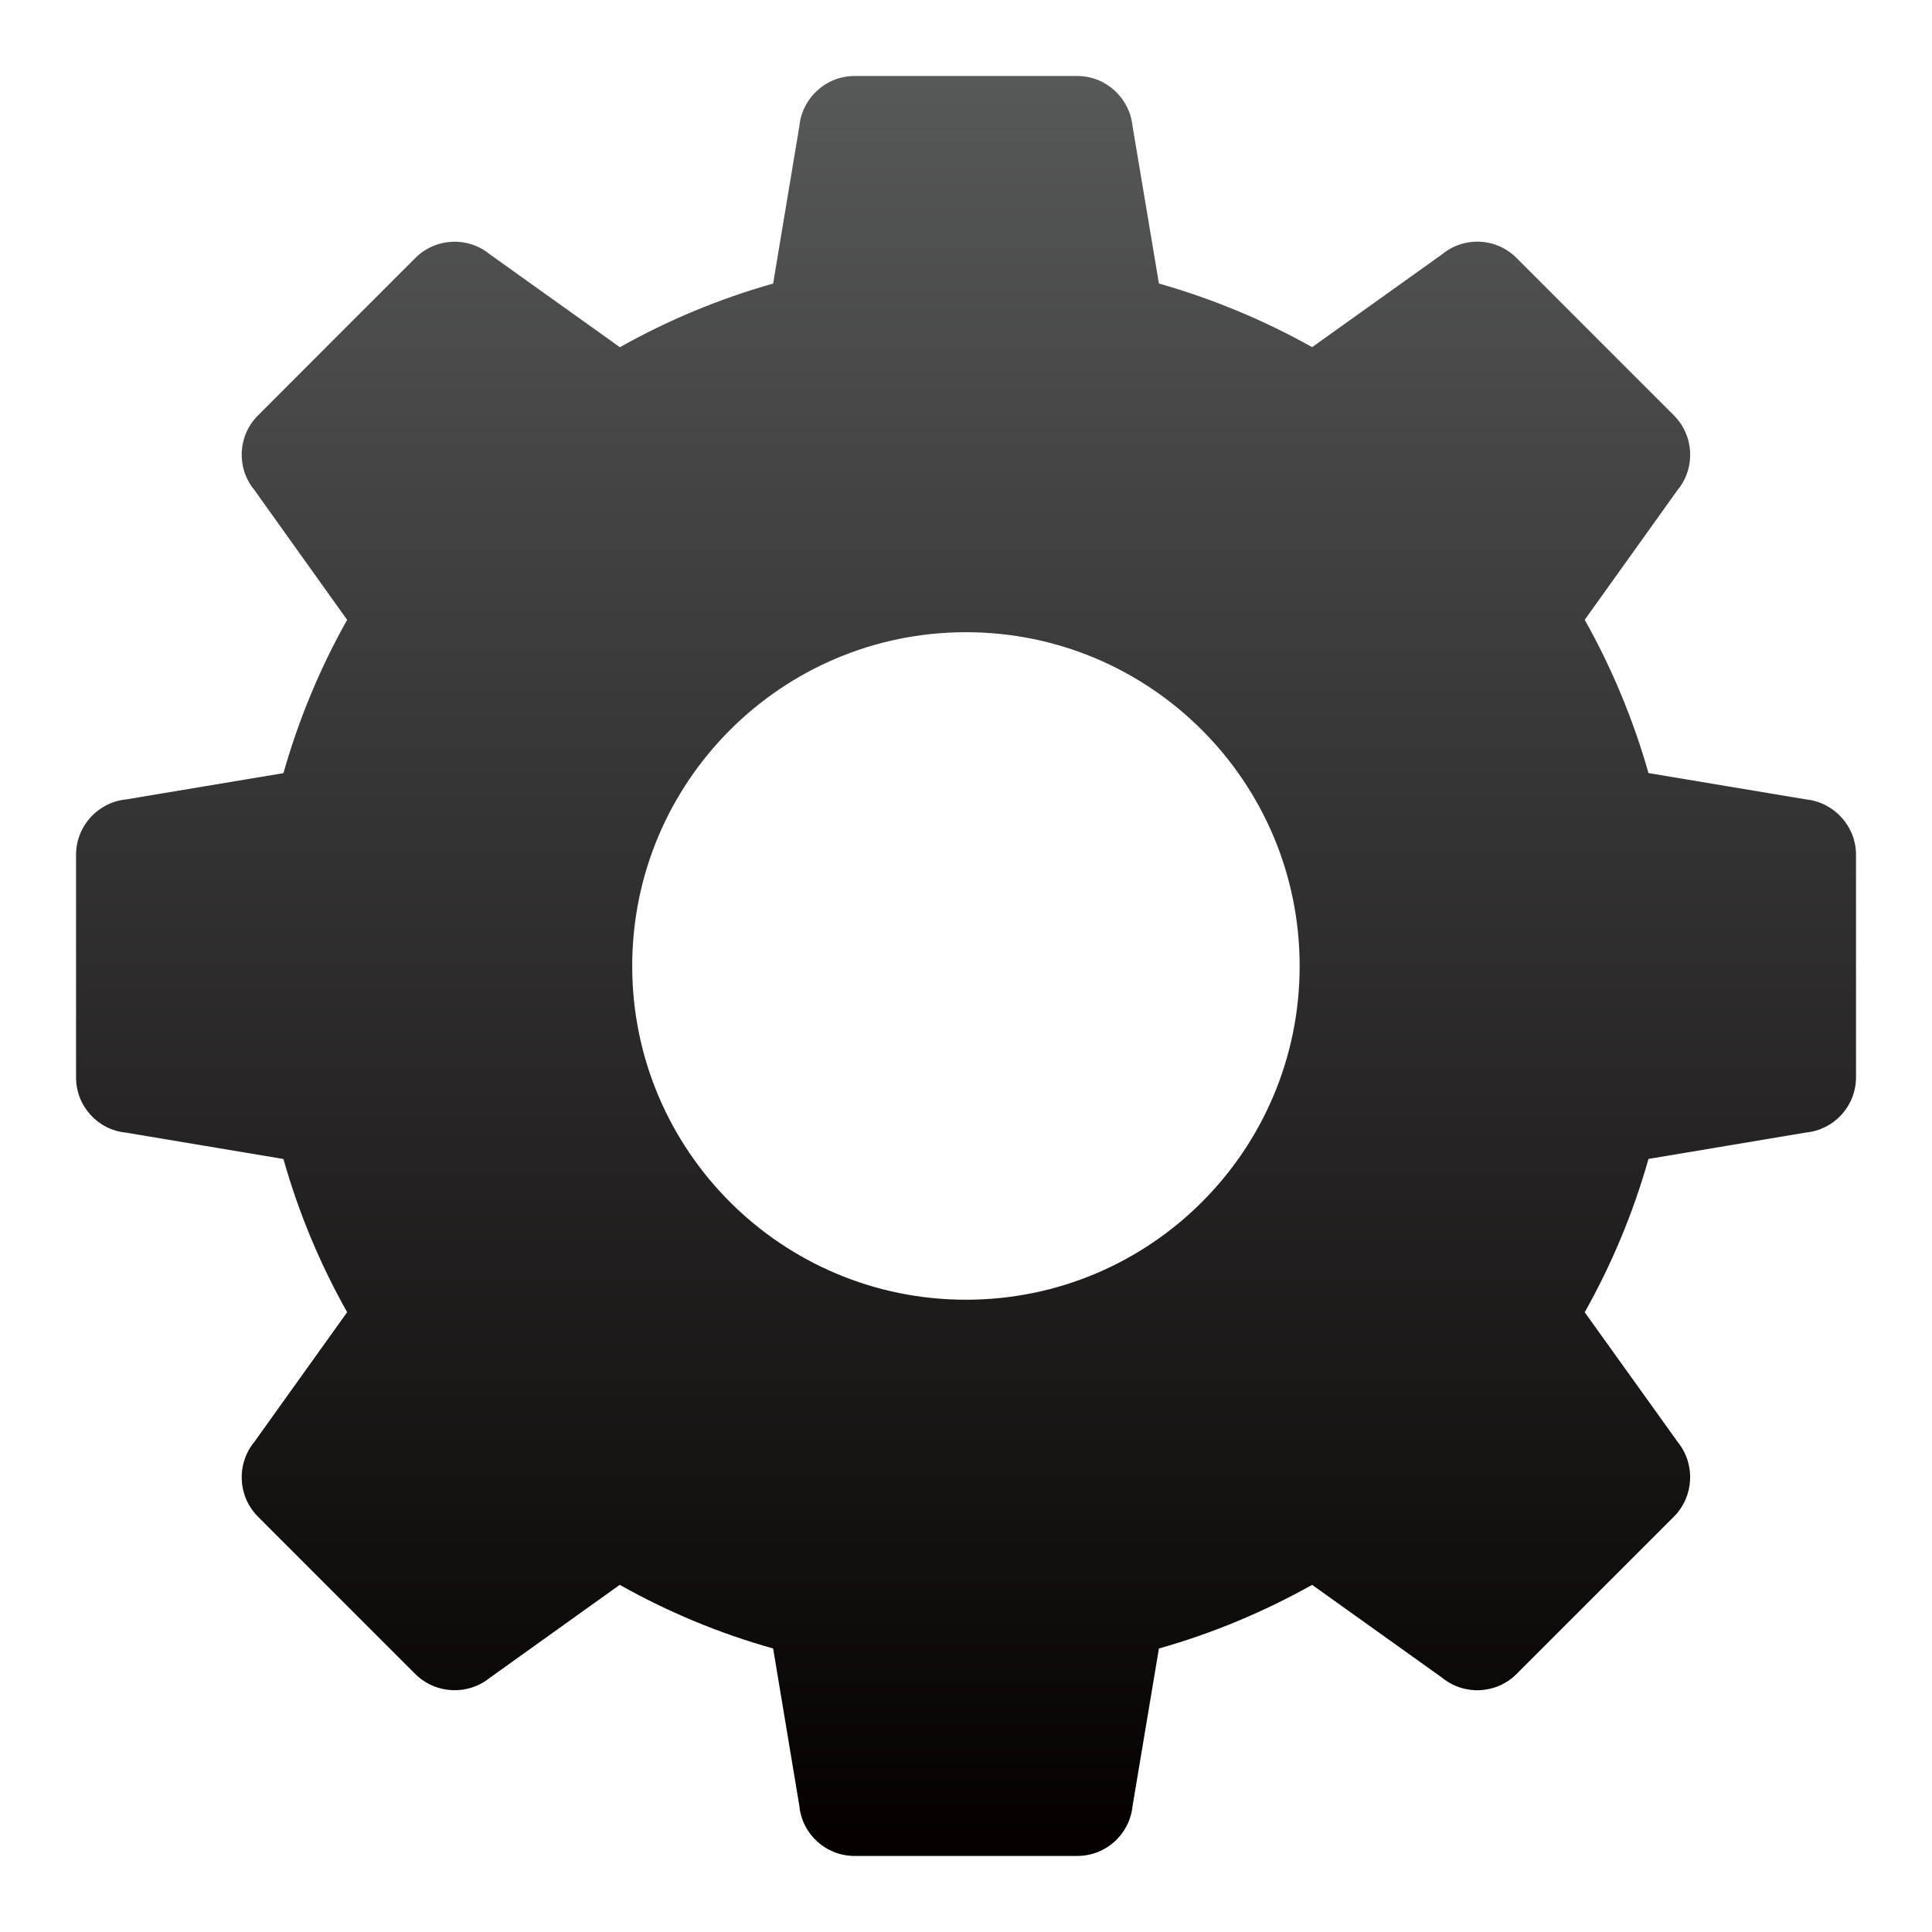 <?xml version="1.0" encoding="utf-8"?>
<!-- Generator: Adobe Illustrator 16.0.0, SVG Export Plug-In . SVG Version: 6.00 Build 0)  -->
<!DOCTYPE svg PUBLIC "-//W3C//DTD SVG 1.1//EN" "http://www.w3.org/Graphics/SVG/1.1/DTD/svg11.dtd">
<svg version="1.1" id="圖層_1" xmlns="http://www.w3.org/2000/svg" xmlns:xlink="http://www.w3.org/1999/xlink" x="0px" y="0px"
	 width="28.35px" height="28.35px" viewBox="0 0 28.35 28.35" enable-background="new 0 0 28.35 28.35" xml:space="preserve">
<linearGradient id="SVGID_1_" gradientUnits="userSpaceOnUse" x1="14.175" y1="27.234" x2="14.175" y2="1.116">
	<stop  offset="0" style="stop-color:#040000"/>
	<stop  offset="1" style="stop-color:#575858"/>
</linearGradient>
<path fill-rule="evenodd" clip-rule="evenodd" fill="url(#SVGID_1_)" d="M11.345,4.161C10.551,4.385,9.799,4.7,9.096,5.095
	L7.188,3.732C6.867,3.468,6.395,3.486,6.093,3.787L4.938,4.942L3.786,6.096C3.486,6.394,3.468,6.868,3.731,7.188l1.363,1.908
	c-0.397,0.704-0.71,1.458-0.935,2.249l-2.311,0.386c-0.412,0.042-0.732,0.391-0.732,0.812v1.632v1.634
	c0,0.424,0.32,0.771,0.732,0.811l2.311,0.387c0.224,0.793,0.539,1.545,0.935,2.248L3.731,21.16
	c-0.263,0.322-0.245,0.795,0.055,1.096l1.153,1.154l1.154,1.154c0.302,0.299,0.774,0.316,1.096,0.055l1.905-1.363
	c0.704,0.396,1.457,0.711,2.251,0.934l0.385,2.312c0.04,0.412,0.388,0.732,0.811,0.732h1.634h1.632c0.424,0,0.77-0.32,0.812-0.732
	l0.387-2.312c0.789-0.223,1.543-0.539,2.248-0.934l1.908,1.363c0.32,0.262,0.793,0.244,1.092-0.055l1.154-1.154l1.154-1.154
	c0.299-0.301,0.318-0.773,0.057-1.096l-1.365-1.904c0.396-0.703,0.711-1.457,0.936-2.25l2.309-0.387
	c0.412-0.039,0.736-0.387,0.736-0.811v-1.634v-1.632c0-0.421-0.324-0.77-0.736-0.812l-2.309-0.386
	c-0.225-0.79-0.539-1.544-0.936-2.249l1.365-1.908c0.262-0.32,0.242-0.794-0.057-1.092l-1.154-1.154l-1.154-1.155
	c-0.299-0.301-0.771-0.319-1.092-0.055l-1.908,1.363c-0.705-0.395-1.459-0.709-2.248-0.934l-0.387-2.31
	c-0.043-0.411-0.389-0.735-0.812-0.735h-1.632h-1.634c-0.423,0-0.771,0.324-0.811,0.735L11.345,4.161L11.345,4.161z M14.175,9.277
	c2.704,0,4.896,2.195,4.896,4.898c0,2.706-2.191,4.897-4.896,4.897c-2.705,0-4.898-2.191-4.898-4.897
	C9.277,11.472,11.47,9.277,14.175,9.277z"/>
</svg>
